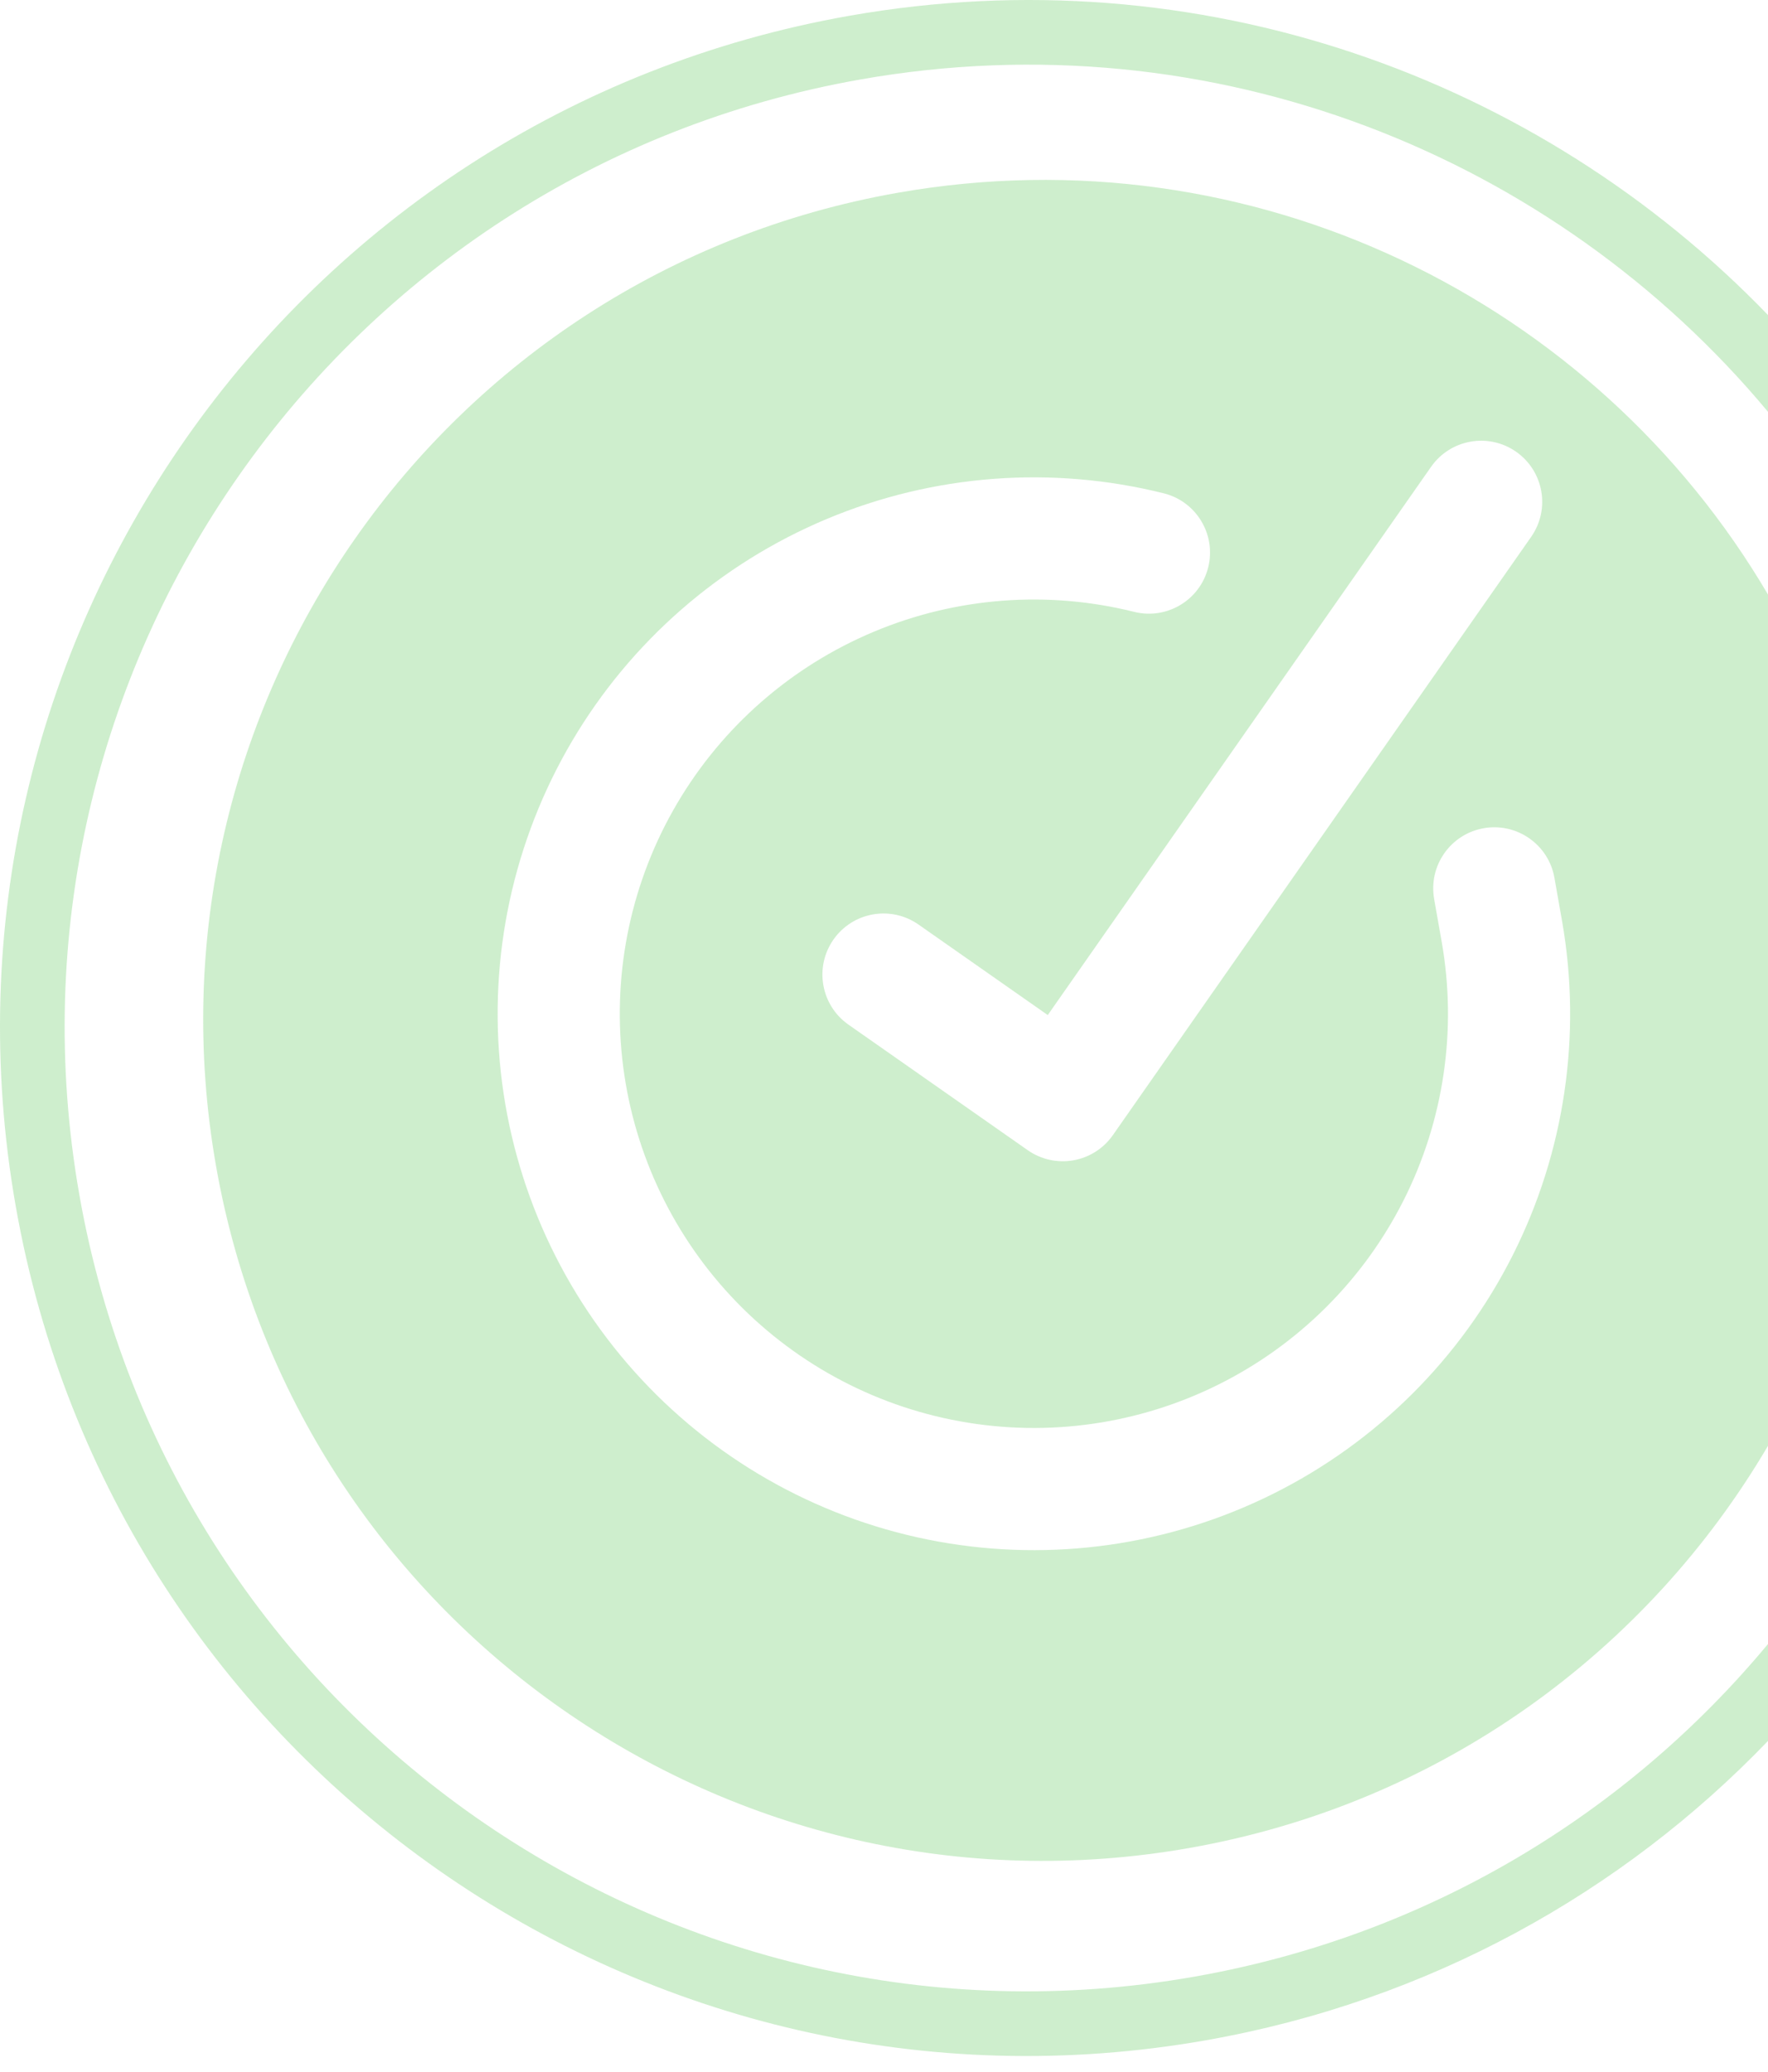 <svg width="105" height="123" viewBox="0 0 105 123" fill="none" xmlns="http://www.w3.org/2000/svg">
<path fill-rule="evenodd" clip-rule="evenodd" d="M104.999 35.298C94.744 17.851 74.403 7.725 53.303 11.447C26.166 16.233 8.048 42.113 12.834 69.25C17.621 96.387 43.5 114.505 70.637 109.718C85.619 107.076 97.851 98.004 104.999 85.842V35.298ZM51.897 37.506C56.788 35.456 62.211 35.043 67.356 36.327C69.3 36.812 71.269 35.63 71.754 33.686C72.239 31.742 71.057 29.774 69.113 29.289C62.45 27.626 55.428 28.161 49.094 30.815C42.76 33.469 37.453 38.1 33.966 44.016C30.479 49.933 28.997 56.818 29.742 63.645C30.488 70.472 33.42 76.875 38.102 81.899C42.784 86.924 48.964 90.3 55.722 91.525C62.48 92.75 69.452 91.757 75.599 88.695C81.747 85.634 86.74 80.667 89.834 74.536C92.928 68.405 93.957 61.438 92.768 54.674L92.767 54.672L92.316 52.115C91.968 50.142 90.087 48.825 88.114 49.173C86.142 49.521 84.825 51.403 85.172 53.375L85.623 55.93C86.541 61.153 85.747 66.533 83.357 71.268C80.968 76.002 77.112 79.838 72.365 82.202C67.618 84.566 62.234 85.333 57.016 84.387C51.797 83.441 47.025 80.834 43.409 76.954C39.794 73.074 37.529 68.129 36.954 62.857C36.378 57.585 37.522 52.269 40.215 47.7C42.908 43.131 47.006 39.556 51.897 37.506ZM90.042 26.822C91.683 27.97 92.083 30.231 90.935 31.873L66.091 67.397C65.539 68.186 64.697 68.723 63.749 68.89C62.802 69.058 61.826 68.841 61.038 68.29L50.39 60.835C48.749 59.686 48.35 57.424 49.499 55.783C50.648 54.142 52.909 53.743 54.55 54.892L62.226 60.266L84.991 27.715C86.139 26.074 88.4 25.674 90.042 26.822Z" fill="#84D483" fill-opacity="0.4"/>
<path fill-rule="evenodd" clip-rule="evenodd" d="M105 18.705C91.38 4.584 71.208 -2.726 50.434 0.938C17.244 6.793 -4.917 38.445 0.938 71.635C6.793 104.826 38.445 126.986 71.635 121.132C84.87 118.797 96.35 112.361 105 103.362V97.607C96.653 107.652 84.838 114.905 70.969 117.352C39.865 122.838 10.204 102.072 4.718 70.969C-0.769 39.865 19.998 10.204 51.101 4.718C72.028 1.026 92.302 9.22 105 24.45V18.705Z" fill="#84D483" fill-opacity="0.4"/>
</svg>
